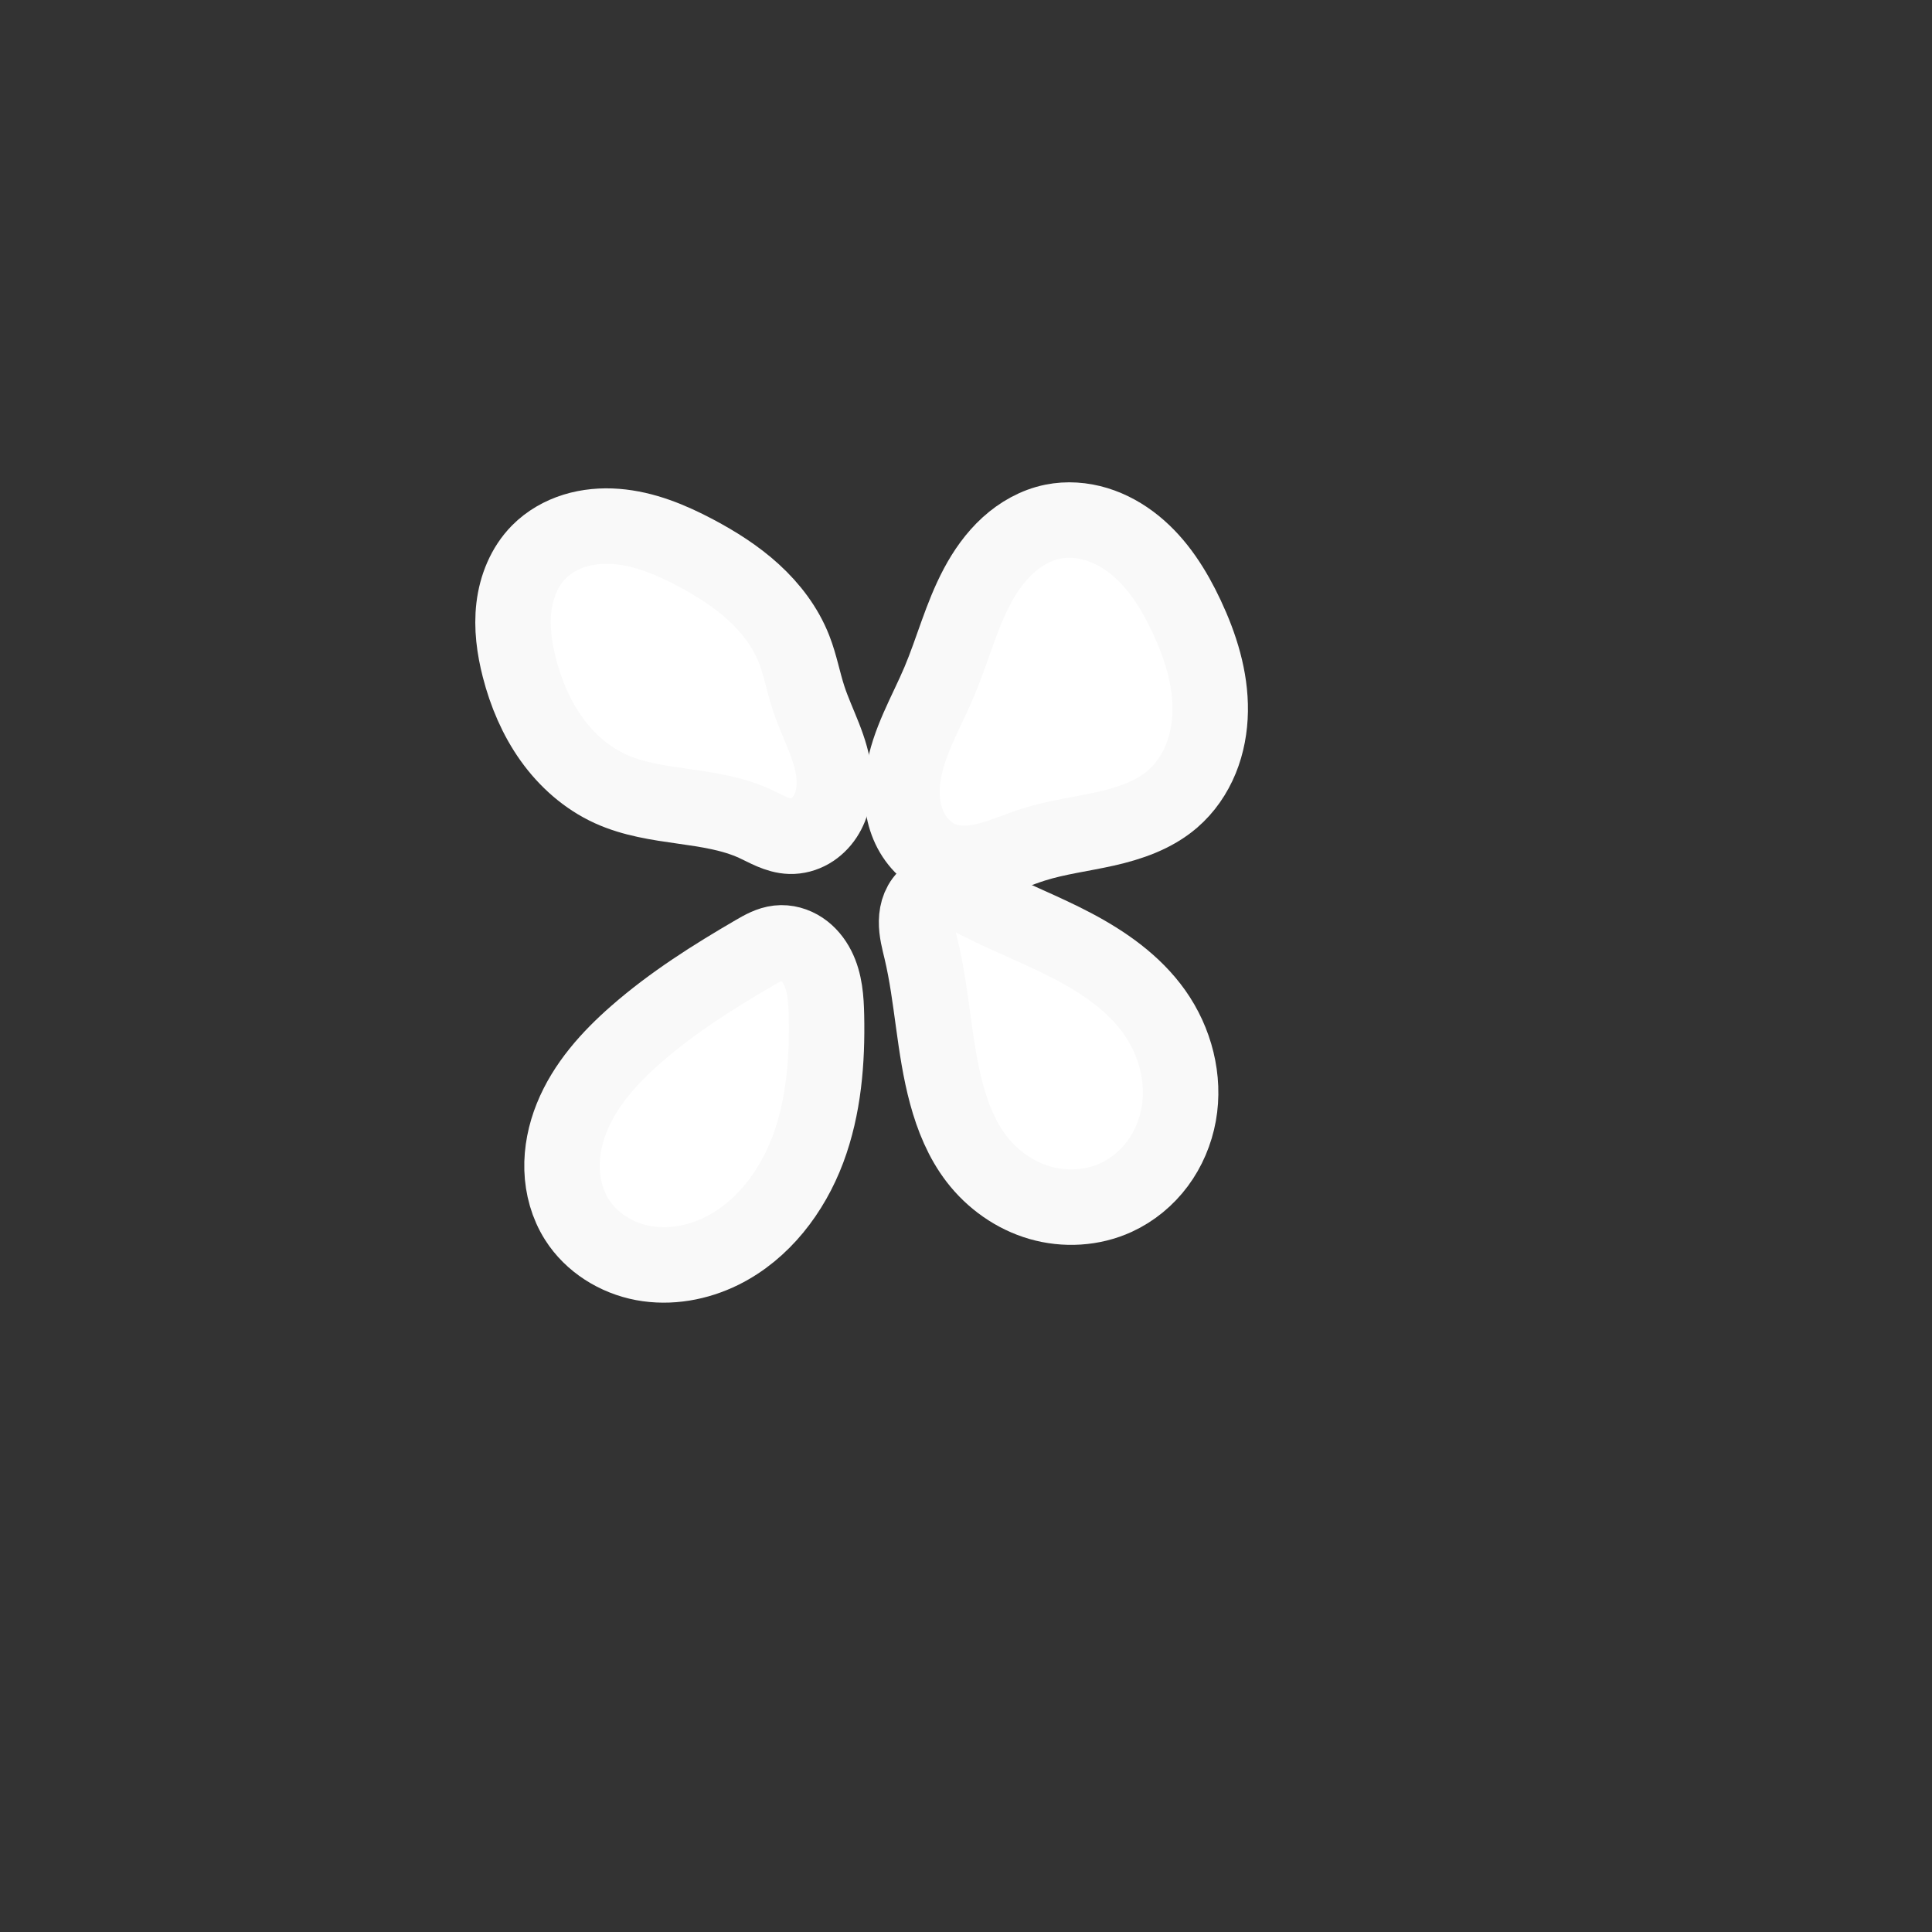 <?xml version="1.0" encoding="UTF-8" standalone="no"?>
<!-- Created with Inkscape (http://www.inkscape.org/) -->

<svg
   xmlns:dc="http://purl.org/dc/elements/1.1/"
   xmlns:cc="http://creativecommons.org/ns#"
   xmlns:rdf="http://www.w3.org/1999/02/22-rdf-syntax-ns#"
   xmlns:svg="http://www.w3.org/2000/svg"
   xmlns="http://www.w3.org/2000/svg"
   xmlns:sodipodi="http://sodipodi.sourceforge.net/DTD/sodipodi-0.dtd"
   xmlns:inkscape="http://www.inkscape.org/namespaces/inkscape"
   width="512"
   height="512"
   id="svg2"
   version="1.1"
   inkscape:version="0.48.5 r10040"
   sodipodi:docname="longest.svg"
   inkscape:export-filename="/Users/darabos/Documents/fragmented-space/images/longest-0.png"
   inkscape:export-xdpi="5.6199999"
   inkscape:export-ydpi="5.6199999">
  <rect width="100%" height="100%" fill="#333333" stroke="none"/>
  <defs
     id="defs4">
    <inkscape:path-effect
       effect="spiro"
       id="path-effect3181"
       is_visible="true" />
    <inkscape:path-effect
       is_visible="true"
       id="path-effect3179"
       effect="spiro" />
    <inkscape:path-effect
       is_visible="true"
       id="path-effect3177"
       effect="spiro" />
    <inkscape:path-effect
       is_visible="true"
       id="path-effect3175"
       effect="spiro" />
    <inkscape:path-effect
       is_visible="true"
       id="path-effect3173"
       effect="spiro" />
    <inkscape:path-effect
       effect="spiro"
       id="path-effect3161"
       is_visible="true" />
    <inkscape:path-effect
       is_visible="true"
       id="path-effect3159"
       effect="spiro" />
    <inkscape:path-effect
       is_visible="true"
       id="path-effect3157"
       effect="spiro" />
    <inkscape:path-effect
       is_visible="true"
       id="path-effect3155"
       effect="spiro" />
    <inkscape:path-effect
       is_visible="true"
       id="path-effect3153"
       effect="spiro" />
    <inkscape:path-effect
       is_visible="true"
       id="path-effect7054"
       effect="spiro" />
    <inkscape:path-effect
       effect="spiro"
       id="path-effect7050"
       is_visible="true" />
    <inkscape:path-effect
       effect="spiro"
       id="path-effect7048"
       is_visible="true" />
    <inkscape:path-effect
       effect="spiro"
       id="path-effect7046"
       is_visible="true" />
    <inkscape:path-effect
       effect="spiro"
       id="path-effect7044"
       is_visible="true" />
    <inkscape:path-effect
       is_visible="true"
       id="path-effect7034"
       effect="spiro" />
    <inkscape:path-effect
       is_visible="true"
       id="path-effect7032"
       effect="spiro" />
    <inkscape:path-effect
       is_visible="true"
       id="path-effect7030"
       effect="spiro" />
    <inkscape:path-effect
       is_visible="true"
       id="path-effect7028"
       effect="spiro" />
    <inkscape:path-effect
       effect="spiro"
       id="path-effect7018"
       is_visible="true" />
    <inkscape:path-effect
       effect="spiro"
       id="path-effect7016"
       is_visible="true" />
    <inkscape:path-effect
       effect="spiro"
       id="path-effect7014"
       is_visible="true" />
    <inkscape:path-effect
       effect="spiro"
       id="path-effect7012"
       is_visible="true" />
    <inkscape:path-effect
       is_visible="true"
       id="path-effect7002"
       effect="spiro" />
    <inkscape:path-effect
       is_visible="true"
       id="path-effect7000"
       effect="spiro" />
    <inkscape:path-effect
       is_visible="true"
       id="path-effect6998"
       effect="spiro" />
    <inkscape:path-effect
       is_visible="true"
       id="path-effect6996"
       effect="spiro" />
    <inkscape:path-effect
       effect="spiro"
       id="path-effect6982"
       is_visible="true" />
    <inkscape:path-effect
       effect="spiro"
       id="path-effect6978"
       is_visible="true" />
    <inkscape:path-effect
       effect="spiro"
       id="path-effect6974"
       is_visible="true" />
    <inkscape:path-effect
       effect="spiro"
       id="path-effect6970"
       is_visible="true" />
    <inkscape:path-effect
       effect="spiro"
       id="path-effect6935"
       is_visible="true" />
    <inkscape:path-effect
       effect="spiro"
       id="path-effect6931"
       is_visible="true" />
    <inkscape:path-effect
       effect="spiro"
       id="path-effect6927"
       is_visible="true" />
    <inkscape:path-effect
       effect="spiro"
       id="path-effect6923"
       is_visible="true" />
    <inkscape:path-effect
       is_visible="true"
       id="path-effect6919"
       effect="spiro" />
    <inkscape:path-effect
       is_visible="true"
       id="path-effect6917"
       effect="spiro" />
    <inkscape:path-effect
       is_visible="true"
       id="path-effect6901"
       effect="spiro" />
    <inkscape:path-effect
       effect="spiro"
       id="path-effect6897"
       is_visible="true" />
    <inkscape:path-effect
       is_visible="true"
       id="path-effect6882"
       effect="spiro" />
    <inkscape:path-effect
       is_visible="true"
       id="path-effect6863"
       effect="spiro" />
    <inkscape:path-effect
       is_visible="true"
       id="path-effect6861"
       effect="spiro" />
    <inkscape:path-effect
       effect="spiro"
       id="path-effect6188"
       is_visible="true" />
    <inkscape:path-effect
       effect="spiro"
       id="path-effect6184"
       is_visible="true" />
    <inkscape:path-effect
       effect="spiro"
       id="path-effect6180"
       is_visible="true" />
    <inkscape:path-effect
       effect="spiro"
       id="path-effect6176"
       is_visible="true" />
    <inkscape:path-effect
       effect="spiro"
       id="path-effect6172"
       is_visible="true" />
    <inkscape:path-effect
       effect="spiro"
       id="path-effect6168"
       is_visible="true" />
    <inkscape:path-effect
       effect="spiro"
       id="path-effect6164"
       is_visible="true" />
    <inkscape:path-effect
       effect="spiro"
       id="path-effect6160"
       is_visible="true" />
    <inkscape:path-effect
       effect="spiro"
       id="path-effect6156"
       is_visible="true" />
    <inkscape:path-effect
       effect="spiro"
       id="path-effect6152"
       is_visible="true" />
    <inkscape:path-effect
       effect="spiro"
       id="path-effect6148"
       is_visible="true" />
    <inkscape:path-effect
       effect="spiro"
       id="path-effect6144"
       is_visible="true" />
    <inkscape:path-effect
       effect="spiro"
       id="path-effect6140"
       is_visible="true" />
    <inkscape:path-effect
       effect="spiro"
       id="path-effect6136"
       is_visible="true" />
    <inkscape:path-effect
       effect="spiro"
       id="path-effect6132"
       is_visible="true" />
    <inkscape:path-effect
       effect="spiro"
       id="path-effect6130"
       is_visible="true" />
    <inkscape:path-effect
       effect="spiro"
       id="path-effect6128"
       is_visible="true" />
    <inkscape:path-effect
       effect="spiro"
       id="path-effect6126"
       is_visible="true" />
    <inkscape:path-effect
       is_visible="true"
       id="path-effect6116"
       effect="spiro" />
    <inkscape:path-effect
       is_visible="true"
       id="path-effect6114"
       effect="spiro" />
    <inkscape:path-effect
       is_visible="true"
       id="path-effect6112"
       effect="spiro" />
    <inkscape:path-effect
       is_visible="true"
       id="path-effect6110"
       effect="spiro" />
    <inkscape:path-effect
       effect="spiro"
       id="path-effect6100"
       is_visible="true" />
    <inkscape:path-effect
       effect="spiro"
       id="path-effect6098"
       is_visible="true" />
    <inkscape:path-effect
       effect="spiro"
       id="path-effect6096"
       is_visible="true" />
    <inkscape:path-effect
       effect="spiro"
       id="path-effect6094"
       is_visible="true" />
    <inkscape:path-effect
       is_visible="true"
       id="path-effect6084"
       effect="spiro" />
    <inkscape:path-effect
       is_visible="true"
       id="path-effect6082"
       effect="spiro" />
    <inkscape:path-effect
       is_visible="true"
       id="path-effect6080"
       effect="spiro" />
    <inkscape:path-effect
       is_visible="true"
       id="path-effect6078"
       effect="spiro" />
    <inkscape:path-effect
       effect="spiro"
       id="path-effect5024"
       is_visible="true" />
    <inkscape:path-effect
       effect="spiro"
       id="path-effect5020"
       is_visible="true" />
    <inkscape:path-effect
       effect="spiro"
       id="path-effect5016"
       is_visible="true" />
    <inkscape:path-effect
       effect="spiro"
       id="path-effect5012"
       is_visible="true" />
    <inkscape:path-effect
       effect="spiro"
       id="path-effect5008"
       is_visible="true" />
    <inkscape:path-effect
       effect="spiro"
       id="path-effect5004"
       is_visible="true" />
    <inkscape:path-effect
       effect="spiro"
       id="path-effect5000"
       is_visible="true" />
    <inkscape:path-effect
       effect="spiro"
       id="path-effect4996"
       is_visible="true" />
    <inkscape:path-effect
       effect="spiro"
       id="path-effect4986"
       is_visible="true" />
    <inkscape:path-effect
       effect="spiro"
       id="path-effect4982"
       is_visible="true" />
    <inkscape:path-effect
       effect="spiro"
       id="path-effect4978"
       is_visible="true" />
    <inkscape:path-effect
       effect="spiro"
       id="path-effect4974"
       is_visible="true" />
    <inkscape:path-effect
       effect="spiro"
       id="path-effect4970"
       is_visible="true" />
    <inkscape:path-effect
       effect="spiro"
       id="path-effect4966"
       is_visible="true" />
    <inkscape:path-effect
       effect="spiro"
       id="path-effect4959"
       is_visible="true" />
    <inkscape:path-effect
       effect="spiro"
       id="path-effect4955"
       is_visible="true" />
    <inkscape:path-effect
       effect="spiro"
       id="path-effect4949"
       is_visible="true" />
    <inkscape:path-effect
       effect="spiro"
       id="path-effect4938"
       is_visible="true" />
    <inkscape:path-effect
       effect="spiro"
       id="path-effect4934"
       is_visible="true" />
    <inkscape:path-effect
       effect="spiro"
       id="path-effect4930"
       is_visible="true" />
    <inkscape:path-effect
       effect="spiro"
       id="path-effect4926"
       is_visible="true" />
    <inkscape:path-effect
       effect="spiro"
       id="path-effect4922"
       is_visible="true" />
    <inkscape:path-effect
       effect="spiro"
       id="path-effect4918"
       is_visible="true" />
    <inkscape:path-effect
       effect="spiro"
       id="path-effect4914"
       is_visible="true" />
    <inkscape:path-effect
       effect="spiro"
       id="path-effect4909"
       is_visible="true" />
    <inkscape:path-effect
       effect="spiro"
       id="path-effect4897"
       is_visible="true" />
    <inkscape:path-effect
       effect="spiro"
       id="path-effect4889"
       is_visible="true" />
    <inkscape:path-effect
       effect="spiro"
       id="path-effect4877"
       is_visible="true" />
    <inkscape:path-effect
       effect="spiro"
       id="path-effect4873"
       is_visible="true" />
    <inkscape:path-effect
       effect="spiro"
       id="path-effect4869"
       is_visible="true" />
    <inkscape:path-effect
       effect="spiro"
       id="path-effect4865"
       is_visible="true" />
    <inkscape:path-effect
       effect="spiro"
       id="path-effect4861"
       is_visible="true" />
    <inkscape:path-effect
       effect="spiro"
       id="path-effect4857"
       is_visible="true" />
    <inkscape:path-effect
       effect="spiro"
       id="path-effect4853"
       is_visible="true" />
    <inkscape:path-effect
       effect="spiro"
       id="path-effect4779"
       is_visible="true" />
    <inkscape:path-effect
       effect="spiro"
       id="path-effect4775"
       is_visible="true" />
    <inkscape:path-effect
       is_visible="true"
       id="path-effect4769"
       effect="spiro" />
    <inkscape:path-effect
       effect="spiro"
       id="path-effect4764"
       is_visible="true" />
    <inkscape:path-effect
       effect="spiro"
       id="path-effect4718"
       is_visible="true" />
    <inkscape:path-effect
       effect="spiro"
       id="path-effect4714"
       is_visible="true" />
    <inkscape:path-effect
       effect="spiro"
       id="path-effect4198"
       is_visible="true" />
    <inkscape:path-effect
       effect="spiro"
       id="path-effect4194"
       is_visible="true" />
    <inkscape:path-effect
       is_visible="true"
       id="path-effect4190"
       effect="spiro" />
    <inkscape:path-effect
       is_visible="true"
       id="path-effect3855"
       effect="spiro" />
    <inkscape:path-effect
       effect="spiro"
       id="path-effect3847"
       is_visible="true" />
    <inkscape:path-effect
       is_visible="true"
       id="path-effect3843"
       effect="spiro" />
    <inkscape:path-effect
       is_visible="true"
       id="path-effect3841"
       effect="spiro" />
    <inkscape:path-effect
       is_visible="true"
       id="path-effect3839"
       effect="spiro" />
    <inkscape:path-effect
       effect="spiro"
       id="path-effect3834"
       is_visible="true" />
    <inkscape:path-effect
       effect="spiro"
       id="path-effect3830"
       is_visible="true" />
    <inkscape:path-effect
       effect="spiro"
       id="path-effect3821"
       is_visible="true" />
    <inkscape:path-effect
       effect="spiro"
       id="path-effect3813"
       is_visible="true" />
    <inkscape:path-effect
       is_visible="true"
       id="path-effect3809"
       effect="spiro" />
    <inkscape:path-effect
       effect="spiro"
       id="path-effect3023"
       is_visible="true" />
    <inkscape:path-effect
       effect="spiro"
       id="path-effect3019"
       is_visible="true" />
    <inkscape:path-effect
       effect="spiro"
       id="path-effect3015"
       is_visible="true" />
    <inkscape:path-effect
       effect="spiro"
       id="path-effect2999"
       is_visible="true" />
    <inkscape:path-effect
       effect="spiro"
       id="path-effect2995"
       is_visible="true" />
    <inkscape:path-effect
       effect="spiro"
       id="path-effect2991"
       is_visible="true" />
    <inkscape:path-effect
       effect="spiro"
       id="path-effect2987"
       is_visible="true" />
  </defs>
  <sodipodi:namedview
     id="base"
     pagecolor="#ffffff"
     bordercolor="#666666"
     borderopacity="1.0"
     inkscape:pageopacity="0.0"
     inkscape:pageshadow="2"
     inkscape:zoom="0.48"
     inkscape:cx="226.31528"
     inkscape:cy="37.545008"
     inkscape:document-units="px"
     inkscape:current-layer="layer1"
     showgrid="false"
     fit-margin-top="0"
     fit-margin-left="0"
     fit-margin-right="0"
     fit-margin-bottom="0"
     inkscape:window-width="1249"
     inkscape:window-height="718"
     inkscape:window-x="77"
     inkscape:window-y="0"
     inkscape:window-maximized="0" />
  <g
     inkscape:label="Layer 1"
     inkscape:groupmode="layer"
     id="layer1"
     transform="translate(-136.609,-227.008)">
    <rect
       y="227.008"
       x="-1399.391"
       height="512"
       width="512"
       id="rect6874"
       style="fill:#f9f9f9;stroke:none" />
    <rect
       style="fill:#f2f2f2;stroke:none"
       id="rect6872"
       width="512"
       height="512"
       x="1160.609"
       y="-284.992" />
    <rect
       style="fill:#f9f9f9;stroke:none"
       id="rect6868"
       width="512"
       height="512"
       x="648.609"
       y="-284.992" />
    <rect
       y="739.008"
       x="648.609"
       height="512"
       width="512"
       id="rect6870"
       style="fill:#f9f9f9;stroke:none" />
    <rect
       style="fill:#f9f9f9;stroke:none"
       id="rect6876"
       width="512"
       height="512"
       x="-375.391"
       y="-284.992" />
    <rect
       y="739.008"
       x="-375.391"
       height="512"
       width="512"
       id="rect6878"
       style="fill:#f9f9f9;stroke:none" />
    <rect
       y="739.008"
       x="1160.609"
       height="512"
       width="512"
       id="rect6941"
       style="fill:#f2f2f2;stroke:none" />
    <rect
       style="fill:#f2f2f2;stroke:none"
       id="rect6943"
       width="512"
       height="512"
       x="-887.391"
       y="739.008" />
    <rect
       y="-284.992"
       x="-887.391"
       height="512"
       width="512"
       id="rect6945"
       style="fill:#f2f2f2;stroke:none" />
    <rect
       style="fill:#f9f9f9;stroke:none"
       id="rect6947"
       width="512"
       height="512"
       x="1672.609"
       y="227.008" />
    <path
       style="fill:#ffffff;stroke:#f9f9f9;stroke-width:20;stroke-linecap:butt;stroke-linejoin:miter;stroke-opacity:1;stroke-miterlimit:4;stroke-dasharray:none"
       inkscape:path-effect="#path-effect6970"
       inkscape:original-d="m 336.60863,445.25786 c -12.55631,-3.74235 -27.26119,-2.00627 -38.21619,-9.19335 -11.17572,-7.33188 -20.95014,-19.04431 -24.12735,-32.02731 -2.46974,-10.09207 -2.80667,-24.04852 5.13891,-30.74309 10.58379,-8.9174 28.71482,-5.05189 41.51853,0.20184 11.26201,4.62112 19.83616,15.09781 26.11866,25.52459 2.31963,3.84979 3.47501,8.44887 3.82552,12.9298 0.96152,12.29211 5.67282,30.24587 -4.85135,36.66945 -2.84222,1.73479 -6.21563,-2.41084 -9.40673,-3.36193 z"
       id="path6968"
       d="m 336.609,445.258 c -5.985,-2.723 -12.598,-3.675 -19.108,-4.597 -6.51,-0.923 -13.123,-1.874 -19.108,-4.596 -6.291,-2.861 -11.638,-7.607 -15.656,-13.231 -4.018,-5.624 -6.745,-12.104 -8.471,-18.796 -1.358,-5.265 -2.114,-10.752 -1.466,-16.151 0.648,-5.399 2.785,-10.722 6.605,-14.592 2.61,-2.644 5.936,-4.541 9.485,-5.64 3.55,-1.099 7.319,-1.415 11.024,-1.13 7.41,0.571 14.443,3.491 21.009,6.972 5.495,2.912 10.797,6.265 15.387,10.461 4.59,4.196 8.46,9.274 10.732,15.063 1.643,4.186 2.426,8.657 3.826,12.93 2.293,7.001 6.267,13.588 6.81,20.935 0.271,3.673 -0.392,7.504 -2.423,10.577 -1.016,1.536 -2.364,2.862 -3.959,3.783 -1.595,0.921 -3.438,1.428 -5.279,1.375 -1.677,-0.048 -3.312,-0.552 -4.858,-1.207 -1.545,-0.654 -3.022,-1.46 -4.549,-2.155"
       inkscape:connector-curvature="0"
       sodipodi:nodetypes="aaaaaaaaa" />
    <path
       style="fill:#ffffff;stroke:#f9f9f9;stroke-width:20;stroke-linecap:butt;stroke-linejoin:miter;stroke-opacity:1;stroke-miterlimit:4;stroke-dasharray:none"
       inkscape:path-effect="#path-effect6974"
       inkscape:original-d="m 386.44196,454.84119 c -12.09604,-10.03952 -5.56149,-32.12538 -0.93742,-47.1495 5.10148,-16.57528 13.01019,-39.50744 30.10409,-42.43383 14.24324,-2.43837 29.25901,11.92717 35.41667,25 6.91057,14.67128 6.32646,35.75113 -3.68089,48.51262 -7.95933,10.14984 -24.24773,8.9652 -36.7736,12.04299 -7.91869,1.94574 -17.85427,9.23552 -24.12885,4.02772 z"
       id="path6972"
       d="m 386.442,454.841 c -4.17,-1.549 -7.428,-5.101 -9.14,-9.206 -1.713,-4.105 -1.978,-8.714 -1.326,-13.114 1.306,-8.8 6.06,-16.637 9.528,-24.829 3.541,-8.365 5.799,-17.282 10.067,-25.3 2.134,-4.009 4.782,-7.784 8.136,-10.846 3.355,-3.061 7.449,-5.389 11.9,-6.289 3.824,-0.773 7.833,-0.475 11.565,0.662 3.732,1.137 7.19,3.096 10.218,5.556 6.055,4.921 10.311,11.722 13.634,18.782 3.714,7.892 6.427,16.442 6.3,25.163 -0.063,4.361 -0.846,8.729 -2.497,12.766 -1.65,4.037 -4.181,7.736 -7.484,10.584 -4.936,4.256 -11.325,6.433 -17.683,7.864 -6.358,1.431 -12.874,2.22 -19.09,4.179 -3.974,1.252 -7.798,2.974 -11.826,4.04 -4.029,1.065 -8.397,1.439 -12.303,-0.012"
       inkscape:connector-curvature="0"
       sodipodi:nodetypes="aaaaaaa" />
    <path
       style="fill:#ffffff;stroke:#f9f9f9;stroke-width:20;stroke-linecap:butt;stroke-linejoin:miter;stroke-opacity:1;stroke-miterlimit:4;stroke-dasharray:none"
       inkscape:path-effect="#path-effect6978"
       inkscape:original-d="m 382.59134,464.32836 c 3.57249,-2.77543 9.2063,0.1726 13.46733,1.69347 17.22646,6.14856 39.29124,12.35561 46.47115,29.17337 6.5708,15.39107 4.14268,40.43975 -10.13945,49.16849 -10.91324,6.66979 -27.22697,-1.96309 -36.98328,-10.23251 -4.79682,-4.06578 -6.05635,-11.11104 -7.93839,-17.10976 -3.8667,-12.3246 -6.37587,-25.25486 -6.69368,-38.16749 -0.12006,-4.87806 -2.03784,-11.53132 1.81632,-14.52557 z"
       id="path6976"
       d="m 382.591,464.328 c 0.964,-0.706 2.125,-1.122 3.31,-1.276 1.185,-0.154 2.395,-0.053 3.561,0.209 2.332,0.525 4.465,1.677 6.596,2.76 8.252,4.192 16.929,7.512 25.112,11.835 8.183,4.323 15.999,9.793 21.359,17.338 5.532,7.787 8.147,17.75 6.445,27.149 -0.851,4.7 -2.755,9.216 -5.603,13.05 -2.848,3.834 -6.642,6.974 -10.981,8.97 -6.274,2.886 -13.603,3.294 -20.235,1.369 -6.632,-1.925 -12.541,-6.125 -16.748,-11.602 -3.855,-5.018 -6.281,-11.003 -7.938,-17.11 -3.385,-12.473 -3.713,-25.591 -6.694,-38.167 -0.599,-2.528 -1.31,-5.07 -1.263,-7.667 0.024,-1.299 0.241,-2.603 0.741,-3.802 0.5,-1.199 1.29,-2.29 2.338,-3.057"
       inkscape:connector-curvature="0"
       sodipodi:nodetypes="aaaaaaaa" />
    <path
       style="fill:#ffffff;stroke:#f9f9f9;stroke-width:20;stroke-linecap:butt;stroke-linejoin:miter;stroke-miterlimit:4;stroke-opacity:1;stroke-dasharray:none"
       inkscape:path-effect="#path-effect6982"
       inkscape:original-d="m 342.85863,476.92453 c 7.35583,2.26862 12.12555,11.57024 12.77034,19.2409 1.90489,22.66153 -7.43501,52.04136 -27.70882,62.34408 -11.6776,5.93431 -31.85382,3.0597 -38.41516,-8.27746 -8.61442,-14.88461 5.45033,-35.33804 15.70333,-49.14513 7.58867,-10.2192 20.25689,-15.60142 31.4604,-21.64305 1.96073,-1.05734 4.06119,-3.17586 6.18991,-2.51934 z"
       id="path6980"
       d="m 342.859,476.925 c 2.164,-0.242 4.382,0.404 6.193,1.613 1.811,1.209 3.228,2.956 4.218,4.895 1.98,3.879 2.266,8.379 2.359,12.733 0.257,12.015 -0.705,24.242 -4.931,35.493 -4.226,11.251 -12.013,21.506 -22.778,26.851 -6.429,3.192 -13.861,4.536 -20.916,3.213 -7.055,-1.323 -13.658,-5.427 -17.499,-11.491 -2.511,-3.964 -3.802,-8.649 -3.946,-13.34 -0.144,-4.69 0.835,-9.384 2.59,-13.735 3.511,-8.704 9.993,-15.893 17.059,-22.07 9.599,-8.39 20.442,-15.231 31.46,-21.643 1.94,-1.129 3.959,-2.27 6.19,-2.519"
       inkscape:connector-curvature="0"
       sodipodi:nodetypes="aaaaaaa" />
    <path
       sodipodi:nodetypes="aaaaaaaaa"
       inkscape:connector-curvature="0"
       d="m -159.619,490.593 c -6.487,-1.071 -13.12,-0.268 -19.646,0.536 -6.526,0.804 -13.159,1.607 -19.646,0.537 -6.819,-1.125 -13.217,-4.315 -18.561,-8.699 -5.343,-4.384 -9.664,-9.931 -13.073,-15.943 -2.682,-4.73 -4.841,-9.831 -5.62,-15.212 -0.78,-5.381 -0.102,-11.078 2.578,-15.808 1.832,-3.233 4.549,-5.93 7.69,-7.915 3.141,-1.985 6.698,-3.272 10.35,-3.961 7.303,-1.378 14.854,-0.389 22.1,1.262 6.064,1.382 12.056,3.238 17.58,6.095 5.524,2.857 10.582,6.752 14.283,11.75 2.676,3.614 4.596,7.727 7.06,11.488 4.037,6.162 9.589,11.488 12.025,18.44 1.218,3.476 1.575,7.348 0.414,10.843 -0.581,1.748 -1.538,3.379 -2.838,4.683 -1.3,1.304 -2.947,2.274 -4.739,2.702 -1.632,0.39 -3.342,0.329 -5.004,0.1 -1.662,-0.229 -3.298,-0.623 -4.953,-0.897"
       id="path6988"
       inkscape:original-d="m -159.61897,490.59305 c -13.09761,-0.34437 -26.84344,5.16014 -39.29177,1.07294 -12.69914,-4.16954 -25.18574,-12.93339 -31.6334,-24.64153 -5.01197,-9.10109 -8.97073,-22.48855 -3.04202,-31.02084 7.89726,-11.3653 26.40942,-12.35335 40.13938,-10.61413 12.07673,1.52979 23.08273,9.413 31.86311,17.84463 3.24191,3.11314 5.55478,7.25284 7.05977,11.48799 4.12852,11.61792 13.35147,27.72602 4.86254,36.66797 -2.29257,2.41492 -6.62894,-0.70951 -9.95761,-0.79703 z"
       inkscape:path-effect="#path-effect6996"
       style="fill:#ffffff;stroke:#f9f9f9;stroke-width:20;stroke-linecap:butt;stroke-linejoin:miter;stroke-miterlimit:4;stroke-opacity:1;stroke-dasharray:none" />
    <path
       sodipodi:nodetypes="aaaaaaa"
       inkscape:connector-curvature="0"
       d="m -109.009,486.872 c -4.429,-0.41 -8.5,-2.991 -11.222,-6.509 -2.722,-3.518 -4.179,-7.898 -4.694,-12.317 -1.03,-8.836 1.52,-17.641 2.736,-26.454 1.241,-8.998 1.099,-18.196 3.134,-27.048 1.017,-4.426 2.59,-8.761 5.032,-12.59 2.442,-3.829 5.789,-7.142 9.853,-9.17 3.491,-1.742 7.44,-2.498 11.339,-2.372 3.899,0.126 7.748,1.117 11.312,2.705 7.127,3.175 13.007,8.633 18.053,14.584 5.641,6.653 10.486,14.202 12.634,22.655 1.074,4.227 1.455,8.648 0.913,12.975 -0.542,4.327 -2.023,8.558 -4.471,12.167 -3.658,5.394 -9.26,9.159 -15.026,12.197 -5.766,3.037 -11.852,5.495 -17.344,9.005 -3.511,2.244 -6.754,4.902 -10.367,6.979 -3.612,2.077 -7.732,3.575 -11.882,3.191"
       id="path6990"
       inkscape:original-d="m -109.00912,486.87221 c -14.29263,-6.54422 -13.73329,-29.56969 -13.18008,-45.27957 0.61032,-17.33183 2.27611,-41.53218 18.01869,-48.80792 13.117274,-6.06239 31.355199,3.89854 40.703926,14.91747 10.491818,12.36626 15.415817,32.87127 9.075905,47.79803 -5.042436,11.87198 -21.077566,14.96875 -32.370223,21.20141 -7.139068,3.94021 -14.834198,13.56526 -22.248218,10.17058 z"
       inkscape:path-effect="#path-effect6998"
       style="fill:#ffffff;stroke:#f9f9f9;stroke-width:20;stroke-linecap:butt;stroke-linejoin:miter;stroke-miterlimit:4;stroke-opacity:1;stroke-dasharray:none" />
    <path
       sodipodi:nodetypes="aaaaaaaa"
       inkscape:connector-curvature="0"
       d="m -110.257,497.035 c 0.748,-0.932 1.76,-1.636 2.864,-2.094 1.104,-0.457 2.298,-0.675 3.492,-0.725 2.388,-0.1 4.748,0.457 7.087,0.948 9.058,1.899 18.301,2.846 27.328,4.89 9.027,2.044 17.997,5.29 25.136,11.179 7.368,6.078 12.487,15.017 13.291,24.535 0.402,4.759 -0.261,9.616 -2.013,14.059 -1.752,4.443 -4.597,8.463 -8.267,11.519 -5.307,4.42 -12.276,6.722 -19.181,6.59 -6.905,-0.132 -13.703,-2.649 -19.191,-6.842 -5.028,-3.841 -8.929,-8.988 -12.119,-14.453 -6.515,-11.162 -10.247,-23.742 -16.399,-35.109 -1.237,-2.284 -2.584,-4.554 -3.215,-7.074 -0.315,-1.26 -0.445,-2.576 -0.274,-3.864 0.17,-1.288 0.649,-2.547 1.462,-3.56"
       id="path6992"
       inkscape:original-d="m -110.25705,497.03471 c 2.72674,-3.60979 8.93377,-2.23014 13.44381,-1.87104 18.233159,1.45177 41.153023,1.70039 52.463712,16.06899 10.351155,13.14967 14.527985,37.96673 3.010809,50.11271 -8.800488,9.28096 -26.799163,5.19292 -38.371918,-0.25136 -5.689901,-2.67677 -8.740174,-9.15117 -12.119033,-14.45306 -6.941972,-10.89294 -12.7309,-22.72408 -16.39945,-35.1087 -1.38589,-4.67859 -4.96966,-10.60314 -2.02793,-14.49754 z"
       inkscape:path-effect="#path-effect7000"
       style="fill:#ffffff;stroke:#f9f9f9;stroke-width:20;stroke-linecap:butt;stroke-linejoin:miter;stroke-miterlimit:4;stroke-opacity:1;stroke-dasharray:none" />
    <path
       sodipodi:nodetypes="aaaaaaa"
       inkscape:connector-curvature="0"
       d="m -138.289,507.282 c 2.013,-0.854 4.341,-0.842 6.417,-0.155 2.076,0.687 3.906,2.017 5.364,3.646 2.916,3.259 4.321,7.566 5.557,11.761 3.429,11.637 6.168,23.715 5.222,35.81 -0.473,6.047 -1.882,12.052 -4.48,17.534 -2.598,5.482 -6.408,10.43 -11.264,14.064 -5.544,4.148 -12.383,6.499 -19.301,6.799 -6.918,0.299 -13.889,-1.432 -19.945,-4.79 -10.292,-5.707 -17.805,-16.303 -19.475,-27.953 -0.835,-5.825 -0.255,-11.852 1.714,-17.397 1.97,-5.545 5.329,-10.595 9.711,-14.523 5.086,-4.559 11.374,-7.514 17.566,-10.397 6.192,-2.883 12.484,-5.822 17.592,-10.357 1.674,-1.487 3.259,-3.169 5.321,-4.044"
       id="path6994"
       inkscape:original-d="m -138.28858,507.28202 c 7.69279,0.27536 14.71964,8.01447 17.33918,15.25275 7.73895,21.38416 6.36992,52.18244 -10.52255,67.40801 -9.72996,8.76984 -29.16802,10.37732 -39.24544,2.00905 -15.49193,-12.86447 -16.84349,-41.75688 -8.04938,-59.872 5.94317,-12.24241 23.86159,-13.16455 35.15762,-20.75385 1.84908,-1.24232 3.09434,-4.12364 5.32057,-4.04396 z"
       inkscape:path-effect="#path-effect7002"
       style="fill:#ffffff;stroke:#f9f9f9;stroke-width:20;stroke-linecap:butt;stroke-linejoin:miter;stroke-miterlimit:4;stroke-opacity:1;stroke-dasharray:none" />
    <path
       style="fill:#ffffff;stroke:#f9f9f9;stroke-width:20;stroke-linecap:butt;stroke-linejoin:miter;stroke-miterlimit:4;stroke-opacity:1;stroke-dasharray:none"
       inkscape:path-effect="#path-effect7012"
       inkscape:original-d="m 965.5333,498.99683 c 10.6379,-7.64851 18.2541,-20.34661 30.639,-24.62195 12.6346,-4.3615 27.8789,-4.93596 40.0954,0.48706 9.4963,4.21548 20.7467,12.48129 21.1869,22.86184 0.5862,13.82726 -13.5573,25.81204 -25.5426,32.73234 -10.5421,6.08703 -24.0747,6.46714 -36.1669,5.06427 -4.4646,-0.51797 -8.8105,-2.41537 -12.5708,-4.87746 -10.3152,-6.75403 -27.4032,-14.00198 -26.0524,-26.25742 0.3648,-3.30978 5.7078,-3.44486 8.4114,-5.38868 z"
       id="path7004"
       d="m 965.533,498.997 c 5.813,-3.072 10.61,-7.723 15.32,-12.311 4.71,-4.588 9.506,-9.239 15.319,-12.311 6.111,-3.229 13.135,-4.559 20.042,-4.3 6.907,0.258 13.702,2.062 20.054,4.787 4.997,2.144 9.801,4.901 13.678,8.714 3.876,3.813 6.782,8.759 7.509,14.148 0.497,3.683 -0.035,7.474 -1.335,10.955 -1.3,3.481 -3.355,6.657 -5.846,9.414 -4.982,5.515 -11.593,9.295 -18.362,12.363 -5.664,2.568 -11.559,4.714 -17.686,5.781 -6.127,1.067 -12.511,1.025 -18.481,-0.716 -4.317,-1.259 -8.333,-3.373 -12.571,-4.877 -6.942,-2.465 -14.584,-3.348 -20.73,-7.41 -3.073,-2.031 -5.699,-4.898 -6.889,-8.384 -0.595,-1.743 -0.819,-3.621 -0.573,-5.446 0.246,-1.825 0.971,-3.594 2.139,-5.018 1.064,-1.298 2.462,-2.283 3.925,-3.106 1.462,-0.823 3.003,-1.498 4.487,-2.282"
       inkscape:connector-curvature="0"
       sodipodi:nodetypes="aaaaaaaaa" />
    <path
       style="fill:#ffffff;stroke:#f9f9f9;stroke-width:20;stroke-linecap:butt;stroke-linejoin:miter;stroke-miterlimit:4;stroke-opacity:1;stroke-dasharray:none"
       inkscape:path-effect="#path-effect7014"
       inkscape:original-d="m 927.48327,532.57361 c 15.33983,-3.43443 28.82253,15.23914 37.88493,28.08358 9.998,14.17056 23.3103,34.44897 15.1755,49.76534 -6.7781,12.76212 -27.3264,15.86233 -41.43613,12.74297 -15.835,-3.50078 -32.15946,-16.85043 -36.14016,-32.57165 -3.16605,-12.50385 7.72952,-24.66945 12.95174,-36.46345 3.30143,-7.45602 3.60688,-19.77524 11.56412,-21.55679 z"
       id="path7006"
       d="m 927.483,532.574 c 3.775,-2.353 8.578,-2.759 12.873,-1.605 4.296,1.154 8.105,3.762 11.188,6.968 6.166,6.413 9.461,14.967 13.823,22.72 4.455,7.916 10.131,15.154 13.866,23.434 1.868,4.14 3.237,8.543 3.608,13.069 0.371,4.526 -0.289,9.189 -2.299,13.262 -1.726,3.498 -4.413,6.489 -7.595,8.747 -3.181,2.258 -6.846,3.797 -10.644,4.689 -7.596,1.783 -15.58,0.994 -23.198,-0.693 -8.516,-1.886 -16.94,-4.966 -23.765,-10.398 -3.412,-2.716 -6.39,-6.006 -8.576,-9.78 -2.186,-3.774 -3.566,-8.038 -3.8,-12.393 -0.35,-6.508 1.833,-12.895 4.587,-18.802 2.755,-5.907 6.114,-11.545 8.364,-17.662 1.439,-3.911 2.413,-7.989 4.033,-11.828 1.62,-3.839 3.995,-7.524 7.531,-9.728"
       inkscape:connector-curvature="0"
       sodipodi:nodetypes="aaaaaaa" />
    <path
       style="fill:#ffffff;stroke:#f9f9f9;stroke-width:20;stroke-linecap:butt;stroke-linejoin:miter;stroke-miterlimit:4;stroke-opacity:1;stroke-dasharray:none"
       inkscape:path-effect="#path-effect7016"
       inkscape:original-d="m 922.32971,523.72632 c 0.0122,4.52389 -5.76497,7.1799 -9.57354,9.62207 -15.39727,9.87318 -33.79879,23.53941 -51.49707,18.9395 -16.19688,-4.20969 -34.53472,-21.445 -32.71067,-38.0836 1.3938,-12.71386 18.19903,-20.34593 30.70768,-23.011 6.15006,-1.3103 12.49535,2.00017 18.39306,4.1782 12.11703,4.47488 23.88342,10.39432 34.29614,18.03711 3.93367,2.88724 10.37119,5.43715 10.3844,10.31772 z"
       id="path7008"
       d="m 922.33,523.726 c -0.031,1.195 -0.412,2.368 -1.014,3.4 -0.602,1.032 -1.422,1.928 -2.343,2.69 -1.841,1.524 -4.057,2.508 -6.217,3.533 -8.362,3.967 -16.294,8.804 -24.719,12.637 -8.424,3.833 -17.531,6.674 -26.778,6.303 -9.544,-0.383 -19.027,-4.405 -25.425,-11.498 -3.199,-3.546 -5.609,-7.815 -6.901,-12.413 -1.293,-4.598 -1.458,-9.52 -0.385,-14.174 1.552,-6.729 5.709,-12.779 11.287,-16.85 5.578,-4.072 12.514,-6.179 19.42,-6.161 6.328,0.017 12.547,1.756 18.393,4.178 11.94,4.947 22.522,12.708 34.296,18.037 2.367,1.071 4.813,2.063 6.839,3.688 1.013,0.813 1.912,1.782 2.556,2.911 0.643,1.128 1.024,2.421 0.99,3.719"
       inkscape:connector-curvature="0"
       sodipodi:nodetypes="aaaaaaaa" />
    <path
       style="fill:#ffffff;stroke:#f9f9f9;stroke-width:20;stroke-linecap:butt;stroke-linejoin:miter;stroke-miterlimit:4;stroke-opacity:1;stroke-dasharray:none"
       inkscape:path-effect="#path-effect7018"
       inkscape:original-d="m 818.45268,458.61011 c -6.29235,4.4341 -16.56923,2.52197 -23.0336,-1.65733 -19.09781,-12.34696 -36.63751,-37.69981 -32.39595,-60.04221 2.44312,-12.86908 17.18211,-27.86146 30.03595,-25.33935 11.83659,2.32251 12.69179,20.71111 16.79063,32.05564 5.62321,15.56358 10.89265,32.00389 10.39356,48.54463 -0.0672,2.22664 0.0304,5.15543 -1.79059,6.43862 z"
       id="path7010"
       d="m 818.453,458.61 c -1.163,1.836 -3.031,3.176 -5.092,3.864 -2.061,0.688 -4.303,0.749 -6.44,0.359 -4.275,-0.781 -8.024,-3.273 -11.501,-5.88 -9.515,-7.135 -18.12,-15.692 -24.163,-25.935 -6.043,-10.243 -9.411,-22.273 -8.233,-34.107 0.754,-7.576 3.515,-15.196 9.001,-20.476 2.743,-2.64 6.134,-4.638 9.827,-5.562 3.693,-0.924 7.685,-0.743 11.208,0.698 2.913,1.191 5.449,3.209 7.466,5.625 2.017,2.416 3.53,5.223 4.683,8.151 2.306,5.856 3.187,12.156 4.641,18.28 1.923,8.1 4.857,15.921 7.153,23.924 2.295,8.002 3.959,16.327 3.241,24.621 -0.194,2.241 -0.587,4.538 -1.791,6.439"
       inkscape:connector-curvature="0"
       sodipodi:nodetypes="aaaaaaa"
       transform="translate(112.5,43.75)" />
    <path
       sodipodi:nodetypes="aaaaaaaaa"
       inkscape:connector-curvature="0"
       d="m 1376.689,498.381 c -13.087,-2.663 -27.063,-0.73 -38.936,5.384 -12.134,6.249 -22.001,16.861 -27.165,29.495 -2.066,5.054 -3.402,10.475 -3.255,15.934 0.147,5.458 1.855,10.964 5.341,15.166 2.369,2.856 5.497,5.044 8.92,6.476 3.423,1.431 7.134,2.119 10.843,2.209 7.418,0.18 14.705,-1.989 21.573,-4.796 5.754,-2.352 11.35,-5.184 16.321,-8.916 4.971,-3.732 9.316,-8.397 12.184,-13.912 2.075,-3.99 3.346,-8.341 5.08,-12.49 2.732,-6.537 6.663,-12.721 7.699,-19.73 0.518,-3.505 0.259,-7.19 -1.22,-10.409 -0.74,-1.61 -1.78,-3.087 -3.09,-4.279 -1.31,-1.192 -2.893,-2.094 -4.604,-2.55 -1.679,-0.448 -3.472,-0.463 -5.158,-0.042 -1.686,0.421 -3.262,1.276 -4.534,2.461 l 0,-1e-5"
       id="path7020"
       inkscape:original-d="m 1376.6893,498.38142 c -12.8638,2.48737 -27.3262,-0.68861 -38.9358,5.38447 -11.8436,6.19552 -22.7241,16.88824 -27.1645,29.49513 -3.4519,9.79978 -5.1618,23.65519 2.0857,31.09981 9.6541,9.91644 28.0776,7.85563 41.3366,3.88851 11.6624,-3.4894 21.2267,-13.07059 28.5057,-22.82793 2.6875,-3.60254 4.2903,-8.06551 5.0804,-12.49007 2.1676,-12.13769 8.6244,-29.54009 -1.2159,-36.969 -2.6576,-2.00628 -6.4228,1.78688 -9.6922,2.41909 z"
       inkscape:path-effect="#path-effect7028"
       style="fill:#ffffff;stroke:#f9f9f9;stroke-width:20;stroke-linecap:butt;stroke-linejoin:miter;stroke-miterlimit:4;stroke-opacity:1;stroke-dasharray:none" />
    <path
       sodipodi:nodetypes="aaaaaaa"
       inkscape:connector-curvature="0"
       d="m 1430.863,498.695 c -4.448,0.064 -8.707,2.321 -11.694,5.616 -2.988,3.295 -4.781,7.549 -5.638,11.914 -1.715,8.729 0.143,17.706 0.668,26.586 0.537,9.067 -0.32,18.226 1.019,27.21 0.669,4.492 1.9,8.936 4.037,12.943 2.137,4.008 5.215,7.571 9.109,9.909 3.345,2.008 7.223,3.069 11.12,3.247 3.897,0.178 7.811,-0.511 11.488,-1.816 7.353,-2.61 13.64,-7.595 19.134,-13.135 6.141,-6.194 11.559,-13.342 14.359,-21.603 1.4,-4.13 2.124,-8.509 1.92,-12.865 -0.204,-4.356 -1.351,-8.689 -3.51,-12.478 -3.227,-5.663 -8.518,-9.852 -14.031,-13.329 -5.513,-3.477 -11.389,-6.401 -16.591,-10.327 -3.326,-2.51 -6.352,-5.413 -9.792,-7.765 -3.44,-2.352 -7.431,-4.166 -11.597,-4.106"
       id="path7022"
       inkscape:original-d="m 1430.8634,498.6946 c -14.7586,5.41192 -15.9931,28.41108 -16.6643,44.11637 -0.7405,17.32676 -0.9634,41.58333 14.1652,50.06227 12.6056,7.06498 31.5635,-1.44625 41.7415,-11.70409 11.4224,-11.51215 17.9275,-31.57173 12.7686,-46.94666 -4.1032,-12.2284 -19.8486,-16.56386 -30.6218,-23.65657 -6.8108,-4.48387 -13.7334,-14.67868 -21.3892,-11.87132 z"
       inkscape:path-effect="#path-effect7030"
       style="fill:#ffffff;stroke:#f9f9f9;stroke-width:20;stroke-linecap:butt;stroke-linejoin:miter;stroke-miterlimit:4;stroke-opacity:1;stroke-dasharray:none" />
    <path
       sodipodi:nodetypes="aaaaaaaa"
       inkscape:connector-curvature="0"
       d="m 1430.41,488.466 c 0.673,0.988 1.627,1.768 2.692,2.31 1.065,0.542 2.239,0.852 3.425,0.994 2.373,0.285 4.769,-0.086 7.14,-0.393 9.179,-1.188 18.467,-1.413 27.625,-2.748 9.159,-1.335 18.354,-3.873 25.93,-9.189 7.819,-5.486 13.618,-13.999 15.16,-23.426 0.771,-4.713 0.488,-9.607 -0.912,-14.173 -1.401,-4.566 -3.925,-8.795 -7.346,-12.128 -4.947,-4.819 -11.716,-7.657 -18.61,-8.063 -6.894,-0.406 -13.867,1.575 -19.665,5.327 -5.312,3.438 -9.602,8.266 -13.207,13.466 -7.364,10.621 -12.064,22.873 -19.082,33.726 -1.411,2.181 -2.931,4.339 -3.756,6.802 -0.412,1.232 -0.644,2.534 -0.574,3.831 0.07,1.297 0.449,2.59 1.18,3.663"
       id="path7024"
       inkscape:original-d="m 1430.4102,488.46578 c 2.4378,3.81094 8.7332,2.9187 13.2574,2.91175 18.2909,-0.0282 41.1605,1.5078 53.5553,-11.93688 11.3432,-12.30413 17.4389,-36.72079 6.9021,-49.72636 -8.0515,-9.93778 -26.3138,-7.26298 -38.2751,-2.73598 -5.881,2.22582 -9.426,8.44317 -13.2073,13.46599 -7.7687,10.31957 -14.4609,21.66426 -19.0822,33.72576 -1.7459,4.55655 -5.7799,10.18418 -3.1502,14.29572 z"
       inkscape:path-effect="#path-effect7032"
       style="fill:#ffffff;stroke:#f9f9f9;stroke-width:20;stroke-linecap:butt;stroke-linejoin:miter;stroke-miterlimit:4;stroke-opacity:1;stroke-dasharray:none" />
    <path
       sodipodi:nodetypes="aaaaaaa"
       inkscape:connector-curvature="0"
       d="m 1403.261,476.068 c 1.958,0.952 4.265,1.086 6.376,0.553 2.111,-0.533 4.031,-1.705 5.613,-3.201 3.164,-2.992 4.94,-7.137 6.485,-11.209 4.264,-11.236 7.45,-23.08 7.233,-35.096 -0.217,-12.016 -4.122,-24.287 -12.477,-32.926 -4.99,-5.16 -11.543,-8.914 -18.634,-10.029 -7.091,-1.115 -14.687,0.542 -20.336,4.971 -3.693,2.895 -6.478,6.878 -8.183,11.25 -1.706,4.372 -2.354,9.122 -2.156,13.81 0.396,9.377 4.097,18.321 8.688,26.507 6.237,11.119 14.165,21.194 22.402,30.925 1.45,1.713 2.971,3.464 4.99,4.446"
       id="path7026"
       inkscape:original-d="m 1403.2613,476.06781 c 7.6909,0.3242 15.2987,-6.84447 18.4737,-13.85692 9.3799,-20.71695 10.4121,-51.52835 -5.244,-68.02256 -9.018,-9.50049 -28.9926,-13.54467 -38.9701,-5.05748 -13.0995,11.14288 -6.6916,35.12409 -1.6512,51.56655 3.7305,12.16976 13.8666,21.48164 22.4019,30.92461 1.4938,1.65262 2.7643,4.35178 4.9897,4.4458 z"
       inkscape:path-effect="#path-effect7034"
       style="fill:#ffffff;stroke:#f9f9f9;stroke-width:20;stroke-linecap:butt;stroke-linejoin:miter;stroke-miterlimit:4;stroke-opacity:1;stroke-dasharray:none" />
    <path
       style="fill:#ffffff;stroke:#f9f9f9;stroke-width:20;stroke-linecap:butt;stroke-linejoin:miter;stroke-miterlimit:4;stroke-opacity:1;stroke-dasharray:none"
       inkscape:path-effect="#path-effect7044"
       inkscape:original-d="m -669.99754,473.62681 c -13.09376,0.46857 -26.89117,-4.90532 -39.30018,-0.70024 -12.65902,4.28979 -25.06194,13.17168 -31.39827,24.94044 -4.92543,9.14822 -8.75704,22.57262 -2.74767,31.0483 8.00469,11.28989 26.52539,12.10232 40.23824,10.23296 12.06168,-1.64426 22.99242,-9.6315 31.69243,-18.14603 3.21224,-3.14375 5.48574,-7.3052 6.9505,-11.55443 4.01815,-11.65655 13.08791,-27.8514 4.51455,-36.71244 -2.31537,-2.39307 -6.62191,0.77235 -9.9496,0.89144 z"
       id="path7036"
       d="m -669.998,473.627 c -6.477,1.132 -13.117,0.393 -19.65,-0.35 -6.533,-0.742 -13.173,-1.482 -19.65,-0.351 -6.808,1.189 -13.176,4.44 -18.477,8.874 -5.302,4.434 -9.569,10.022 -12.921,16.066 -2.637,4.755 -4.747,9.877 -5.476,15.265 -0.729,5.388 0.003,11.078 2.728,15.783 1.863,3.215 4.605,5.887 7.765,7.842 3.16,1.955 6.729,3.208 10.387,3.862 7.316,1.309 14.857,0.248 22.087,-1.471 6.05,-1.439 12.025,-3.352 17.521,-6.261 5.497,-2.909 10.518,-6.852 14.171,-11.885 2.642,-3.639 4.522,-7.77 6.95,-11.554 3.978,-6.2 9.479,-11.578 11.85,-18.553 1.185,-3.487 1.506,-7.362 0.311,-10.846 -0.597,-1.742 -1.57,-3.364 -2.882,-4.656 -1.313,-1.292 -2.969,-2.246 -4.764,-2.657 -1.636,-0.374 -3.345,-0.297 -5.005,-0.052 -1.66,0.245 -3.292,0.655 -4.945,0.944"
       inkscape:connector-curvature="0"
       sodipodi:nodetypes="aaaaaaaaa" />
    <path
       style="fill:#ffffff;stroke:#f9f9f9;stroke-width:20;stroke-linecap:butt;stroke-linejoin:miter;stroke-miterlimit:4;stroke-opacity:1;stroke-dasharray:none"
       inkscape:path-effect="#path-effect7046"
       inkscape:original-d="m -619.35468,476.86748 c -14.22992,6.67948 -13.45222,29.69861 -12.75004,45.40254 0.77467,17.32526 2.66991,41.50872 18.48079,48.63483 13.17418,5.93771 31.31681,-4.19575 40.56061,-15.30285 10.37407,-12.46521 15.10337,-33.016 8.62217,-47.88196 -5.1548,-11.82362 -21.21858,-14.76817 -32.56985,-20.89345 -7.17612,-3.87232 -14.96219,-13.42395 -22.34368,-9.95911 z"
       id="path7038"
       d="m -619.355,476.867 c -4.425,0.452 -8.471,3.072 -11.16,6.615 -2.689,3.543 -4.104,7.938 -4.577,12.36 -0.946,8.846 1.687,17.626 2.987,26.427 1.326,8.986 1.272,18.184 3.39,27.017 1.059,4.416 2.673,8.736 5.152,12.542 2.478,3.806 5.856,7.087 9.939,9.076 3.507,1.708 7.463,2.427 11.361,2.264 3.898,-0.163 7.737,-1.191 11.286,-2.812 7.097,-3.242 12.925,-8.756 17.914,-14.755 5.577,-6.706 10.35,-14.3 12.419,-22.774 1.034,-4.237 1.373,-8.662 0.79,-12.984 -0.584,-4.322 -2.104,-8.538 -4.586,-12.124 -3.709,-5.359 -9.346,-9.071 -15.141,-12.054 -5.795,-2.983 -11.904,-5.383 -17.429,-8.84 -3.532,-2.21 -6.801,-4.838 -10.432,-6.881 -3.632,-2.043 -7.766,-3.502 -11.911,-3.078"
       inkscape:connector-curvature="0"
       sodipodi:nodetypes="aaaaaaa" />
    <path
       style="fill:#ffffff;stroke:#f9f9f9;stroke-width:20;stroke-linecap:butt;stroke-linejoin:miter;stroke-miterlimit:4;stroke-opacity:1;stroke-dasharray:none"
       inkscape:path-effect="#path-effect7048"
       inkscape:original-d="m -620.69894,466.71727 c 2.76086,3.58377 8.95452,2.14531 13.46095,1.74345 18.21858,-1.62463 41.13506,-2.09062 52.30896,-16.56584 10.22597,-13.24726 14.16724,-38.10281 2.53538,-50.13902 -8.88811,-9.19707 -26.8472,-4.93851 -38.3678,0.61528 -5.66425,2.73062 -8.65299,9.23366 -11.98142,14.56735 -6.83834,10.95829 -12.5148,22.84381 -16.06573,35.26266 -1.34145,4.69153 -4.86887,10.6498 -1.89034,14.51612 z"
       id="path7040"
       d="m -620.699,466.717 c 0.756,0.925 1.775,1.62 2.884,2.066 1.108,0.447 2.305,0.653 3.499,0.692 2.389,0.077 4.743,-0.502 7.078,-1.015 9.04,-1.985 18.273,-3.019 27.28,-5.149 9.007,-2.129 17.946,-5.46 25.029,-11.417 7.31,-6.148 12.344,-15.135 13.057,-24.66 0.357,-4.763 -0.352,-9.613 -2.146,-14.039 -1.794,-4.426 -4.677,-8.419 -8.376,-11.44 -5.348,-4.369 -12.339,-6.605 -19.243,-6.408 -6.903,0.197 -13.677,2.779 -19.125,7.023 -4.992,3.889 -8.844,9.073 -11.981,14.567 -6.409,11.223 -10.022,23.838 -16.066,35.263 -1.215,2.296 -2.541,4.578 -3.148,7.104 -0.303,1.263 -0.42,2.58 -0.238,3.866 0.182,1.286 0.673,2.54 1.495,3.546"
       inkscape:connector-curvature="0"
       sodipodi:nodetypes="aaaaaaaa" />
    <path
       style="fill:#ffffff;stroke:#f9f9f9;stroke-width:20;stroke-linecap:butt;stroke-linejoin:miter;stroke-miterlimit:4;stroke-opacity:1;stroke-dasharray:none"
       inkscape:path-effect="#path-effect7050"
       inkscape:original-d="m -648.82639,456.73628 c 7.68983,-0.3483 14.64296,-8.15371 17.19373,-15.41651 7.53579,-21.4566 5.76621,-52.11867 -11.16139,-67.30518 -16.48742,-14.79161 -54.60476,-22.5022 -66.34606,-3.72007 -10.84761,17.35252 18.18478,36.84577 29.93932,53.59723 7.31133,10.41942 15.68885,20.18925 25.01571,28.85122 1.6323,1.51592 3.13331,4.0941 5.35869,3.99331 z"
       id="path7042"
       d="m -648.826,456.736 c 2.043,0.778 4.358,0.728 6.43,0.031 2.072,-0.697 3.907,-2.015 5.372,-3.639 2.93,-3.246 4.35,-7.562 5.392,-11.809 5.582,-22.749 2.049,-47.962 -11.161,-67.305 -3.908,-5.723 -8.639,-10.932 -14.26,-14.986 -5.621,-4.053 -12.158,-6.926 -19.026,-7.849 -6.868,-0.923 -14.065,0.165 -20.14,3.499 -6.076,3.334 -10.944,8.973 -12.92,15.616 -1.539,5.173 -1.313,10.782 0.149,15.978 1.462,5.196 4.118,10.001 7.331,14.338 6.426,8.674 14.993,15.485 22.459,23.282 8.807,9.196 16.088,19.773 25.016,28.851 1.575,1.601 3.26,3.194 5.359,3.993"
       inkscape:connector-curvature="0"
       sodipodi:nodetypes="aaaaaaa" />
    <path
       sodipodi:nodetypes="aaassaa"
       inkscape:connector-curvature="0"
       d="m 951.609,472.893 c 1.143,1.712 2.898,2.977 4.839,3.663 1.941,0.686 4.057,0.809 6.093,0.506 4.072,-0.607 7.714,-2.849 10.971,-5.366 9.447,-7.302 16.72,-17.435 20.39,-28.797 1.171,-3.626 1.984,-7.389 2.106,-11.198 0.122,-3.809 -0.464,-7.67 -1.993,-11.161 -1.529,-3.49 -4.031,-6.594 -7.282,-8.582 -3.251,-1.988 -7.262,-2.799 -10.977,-1.95 -2.95,0.674 -5.616,2.354 -7.729,4.519 -2.113,2.166 -3.698,4.803 -4.914,7.574 -2.432,5.542 -3.423,11.599 -5.407,17.316 -1.654,4.766 -3.989,9.27 -5.736,14.003 -1.746,4.733 -2.903,9.844 -2.064,14.82 0.277,1.64 0.779,3.268 1.703,4.652"
       id="path7052"
       inkscape:original-d="m 951.60859,472.89329 c 5.98359,3.2036 15.5028,2.33796 21.90333,-1.1974 10.29529,-5.68665 19.73143,-17.0536 20.38958,-28.79659 0.70068,-12.50173 -7.08637,-35.25338 -18.14538,-32.89077 -15.53262,3.31834 -67.40027,10.70561 -18.05004,29.40989 10.46443,3.96613 -8.23101,18.87907 -7.80021,28.82303 0.0715,1.64968 -0.0289,3.72475 1.70272,4.65184 z"
       inkscape:path-effect="#path-effect7054"
       style="fill:#ffffff;stroke:#f9f9f9;stroke-width:20;stroke-linecap:butt;stroke-linejoin:miter;stroke-miterlimit:4;stroke-opacity:1;stroke-dasharray:none" />
    <path
       sodipodi:nodetypes="aaaaaaaaa"
       inkscape:connector-curvature="0"
       d="m 385.053,-37.116 c 3.62,-5.488 5.59,-11.873 7.514,-18.16 1.924,-6.287 3.893,-12.672 7.513,-18.161 3.805,-5.77 9.325,-10.313 15.505,-13.407 6.18,-3.094 13.006,-4.78 19.885,-5.444 5.412,-0.523 10.95,-0.416 16.183,1.064 5.232,1.48 10.159,4.419 13.387,8.795 2.206,2.99 3.563,6.57 4.096,10.247 0.533,3.677 0.259,7.45 -0.599,11.065 -1.716,7.231 -5.696,13.724 -10.155,19.669 -3.732,4.975 -7.869,9.691 -12.728,13.572 -4.859,3.881 -10.477,6.914 -16.549,8.258 -4.391,0.972 -8.928,1.049 -13.368,1.768 -7.272,1.176 -14.398,4.077 -21.739,3.47 -3.671,-0.304 -7.352,-1.554 -10.071,-4.039 -1.36,-1.242 -2.459,-2.781 -3.121,-4.499 -0.661,-1.719 -0.876,-3.618 -0.537,-5.428 0.309,-1.65 1.061,-3.186 1.948,-4.611 0.887,-1.425 1.913,-2.758 2.837,-4.159"
       id="path3143"
       inkscape:original-d="m 385.05293,-37.116333 c 5.65008,-11.821221 6.22275,-26.617176 15.0265,-36.320697 8.98126,-9.899127 22.07163,-17.73246 35.3908,-18.851257 10.35343,-0.869695 24.19235,0.968647 29.56941,9.85891 7.1623,11.842222 0.52336,29.151121 -6.65828,40.981675 -6.31686,10.406015 -17.99981,17.245933 -29.27705,21.829929 -4.16372,1.692462 -8.8866,2.118334 -13.36752,1.767509 -12.29203,-0.962431 -30.7601,0.898497 -35.46824,-10.496848 -1.27151,-3.077495 3.34841,-5.764911 4.78438,-8.769221 z"
       inkscape:path-effect="#path-effect3153"
       style="fill:#ffffff;stroke:#f9f9f9;stroke-width:20;stroke-linecap:butt;stroke-linejoin:miter;stroke-miterlimit:4;stroke-opacity:1;stroke-dasharray:none" />
    <path
       sodipodi:nodetypes="aaaaaaa"
       inkscape:connector-curvature="0"
       d="m 367.067,20.074 c 3.775,-2.353 8.578,-2.759 12.873,-1.605 4.296,1.154 8.105,3.762 11.188,6.968 6.166,6.413 9.461,14.967 13.823,22.72 4.455,7.916 10.131,15.154 13.866,23.434 1.868,4.14 3.237,8.543 3.608,13.069 0.371,4.526 -0.289,9.189 -2.299,13.262 -1.726,3.498 -4.413,6.489 -7.595,8.747 -3.181,2.258 -6.846,3.797 -10.644,4.689 -7.596,1.783 -15.58,0.994 -23.198,-0.693 -8.516,-1.886 -16.94,-4.966 -23.765,-10.398 -3.412,-2.716 -6.39,-6.006 -8.576,-9.78 -2.186,-3.774 -3.566,-8.038 -3.8,-12.393 -0.35,-6.508 1.833,-12.895 4.587,-18.802 2.755,-5.907 6.114,-11.545 8.364,-17.662 1.439,-3.911 2.413,-7.989 4.033,-11.828 1.62,-3.839 3.995,-7.524 7.531,-9.728"
       id="path3145"
       inkscape:original-d="m 367.0666,20.07361 c 15.33983,-3.43443 28.82253,15.23914 37.88493,28.08358 9.998,14.17056 23.3103,34.44897 15.1755,49.76534 -6.7781,12.76212 -27.3264,15.86233 -41.43613,12.74297 -15.835,-3.50078 -32.15946,-16.85043 -36.14016,-32.57165 -3.16605,-12.50385 7.72952,-24.66945 12.95174,-36.46345 3.30143,-7.45602 3.60688,-19.77524 11.56412,-21.55679 z"
       inkscape:path-effect="#path-effect3155"
       style="fill:#ffffff;stroke:#f9f9f9;stroke-width:20;stroke-linecap:butt;stroke-linejoin:miter;stroke-miterlimit:4;stroke-opacity:1;stroke-dasharray:none" />
    <path
       sodipodi:nodetypes="aaaaaaaa"
       inkscape:connector-curvature="0"
       d="m 361.913,11.226 c -0.031,1.195 -0.412,2.368 -1.014,3.4 -0.602,1.032 -1.422,1.928 -2.343,2.69 -1.841,1.524 -4.057,2.508 -6.217,3.533 -8.362,3.967 -16.294,8.804 -24.719,12.637 -8.424,3.833 -17.531,6.674 -26.778,6.303 -9.544,-0.383 -19.027,-4.405 -25.425,-11.498 -3.199,-3.546 -5.609,-7.815 -6.901,-12.413 -1.293,-4.598 -1.458,-9.52 -0.385,-14.173 1.552,-6.729 5.709,-12.779 11.287,-16.85 5.578,-4.072 12.514,-6.179 19.42,-6.161 6.328,0.017 12.547,1.756 18.393,4.178 11.94,4.947 22.522,12.708 34.296,18.037 2.367,1.071 4.813,2.063 6.839,3.688 1.013,0.813 1.912,1.782 2.556,2.911 0.643,1.128 1.024,2.421 0.99,3.719"
       id="path3147"
       inkscape:original-d="m 361.91304,11.22632 c 0.0122,4.52389 -5.76497,7.1799 -9.57354,9.62207 -15.39727,9.87318 -33.79879,23.53941 -51.49707,18.9395 -16.19688,-4.20969 -34.53472,-21.445 -32.71067,-38.0836 1.3938,-12.71386 18.19903,-20.34593 30.70768,-23.011 6.15006,-1.3103 12.49535,2.00017 18.39306,4.1782 12.11703,4.47488 23.88342,10.39432 34.29614,18.03711 3.93367,2.88724 10.37119,5.43715 10.3844,10.31772 z"
       inkscape:path-effect="#path-effect3157"
       style="fill:#ffffff;stroke:#f9f9f9;stroke-width:20;stroke-linecap:butt;stroke-linejoin:miter;stroke-miterlimit:4;stroke-opacity:1;stroke-dasharray:none" />
    <path
       sodipodi:nodetypes="aaaaaaa"
       inkscape:connector-curvature="0"
       d="m 370.536,-10.14 c -1.163,1.836 -3.031,3.176 -5.092,3.864 -2.061,0.688 -4.303,0.749 -6.44,0.359 -4.275,-0.781 -8.024,-3.273 -11.501,-5.88 -9.515,-7.135 -18.12,-15.692 -24.163,-25.935 -6.043,-10.243 -9.411,-22.273 -8.233,-34.107 0.754,-7.576 3.515,-15.196 9.001,-20.476 2.743,-2.64 6.134,-4.638 9.827,-5.562 3.693,-0.924 7.685,-0.743 11.208,0.698 2.913,1.191 5.449,3.209 7.466,5.625 2.017,2.416 3.53,5.223 4.683,8.151 2.306,5.856 3.187,12.156 4.641,18.28 1.923,8.1 4.857,15.921 7.153,23.924 2.295,8.002 3.959,16.327 3.241,24.621 -0.194,2.241 -0.587,4.538 -1.791,6.439"
       id="path3149"
       inkscape:original-d="m 370.53601,-10.13989 c -6.29235,4.4341 -16.56923,2.52197 -23.0336,-1.65733 -19.09781,-12.34696 -36.63751,-37.69981 -32.39595,-60.04221 2.44312,-12.86908 17.18211,-27.86146 30.03595,-25.33935 11.83659,2.32251 12.69179,20.71111 16.79063,32.05564 5.62321,15.56358 10.89265,32.00389 10.39356,48.54463 -0.0672,2.22664 0.0304,5.15543 -1.79059,6.43862 z"
       inkscape:path-effect="#path-effect3159"
       style="fill:#ffffff;stroke:#f9f9f9;stroke-width:20;stroke-linecap:butt;stroke-linejoin:miter;stroke-miterlimit:4;stroke-opacity:1;stroke-dasharray:none" />
    <path
       style="fill:#ffffff;stroke:#f9f9f9;stroke-width:20;stroke-linecap:butt;stroke-linejoin:miter;stroke-miterlimit:4;stroke-opacity:1;stroke-dasharray:none"
       inkscape:path-effect="#path-effect3161"
       inkscape:original-d="m 388.86375,7.948106 c 0.10497,6.786412 5.48407,14.687678 11.68263,18.566253 9.97043,6.23871 24.48934,8.968104 35.07454,3.841261 11.26914,-5.458094 27.37716,-23.313266 19.94173,-31.83371 -10.44323,-11.96714 -42.08714,-53.72224 -34.47464,-1.49825 1.61419,11.073794 -20.50075,1.97188 -28.98447,7.177091 -1.40742,0.863561 -3.27018,1.78341 -3.23979,3.747355 z"
       id="path3151"
       d="m 388.864,7.948 c -0.942,1.83 -1.196,3.979 -0.853,6.009 0.343,2.03 1.262,3.94 2.516,5.572 2.508,3.265 6.236,5.36 10.019,6.985 10.97,4.713 23.36,6.15 35.075,3.841 3.739,-0.737 7.423,-1.853 10.812,-3.596 3.389,-1.743 6.48,-4.13 8.789,-7.162 2.309,-3.031 3.807,-6.726 3.966,-10.533 0.159,-3.807 -1.079,-7.708 -3.625,-10.543 -2.022,-2.251 -4.785,-3.767 -7.704,-4.562 -2.919,-0.796 -5.995,-0.9 -9.007,-0.618 -6.025,0.565 -11.802,2.64 -17.763,3.682 -4.97,0.868 -10.041,1.014 -15.027,1.786 -4.986,0.772 -10.016,2.242 -13.958,5.391 -1.3,1.038 -2.478,2.268 -3.24,3.747"
       inkscape:connector-curvature="0"
       sodipodi:nodetypes="aaassaa" />
    <path
       sodipodi:nodetypes="aaaaaaaaa"
       inkscape:connector-curvature="0"
       d="m 421.493,1019.761 c 6.498,-1.002 12.552,-3.829 18.503,-6.625 5.951,-2.796 12.004,-5.623 18.502,-6.626 6.831,-1.054 13.904,-0.014 20.346,2.489 6.443,2.502 12.275,6.429 17.386,11.081 4.021,3.66 7.661,7.836 10.077,12.707 2.416,4.871 3.546,10.495 2.471,15.826 -0.735,3.643 -2.477,7.051 -4.844,9.916 -2.367,2.864 -5.347,5.194 -8.602,6.986 -6.511,3.583 -13.995,4.994 -21.395,5.681 -6.192,0.575 -12.465,0.676 -18.604,-0.319 -6.139,-0.995 -12.158,-3.122 -17.231,-6.72 -3.668,-2.601 -6.773,-5.912 -10.285,-8.72 -5.755,-4.599 -12.688,-7.932 -17.168,-13.78 -2.24,-2.924 -3.784,-6.492 -3.769,-10.175 0.008,-1.842 0.41,-3.689 1.239,-5.334 0.83,-1.644 2.093,-3.079 3.662,-4.043 1.43,-0.879 3.073,-1.353 4.725,-1.653 1.651,-0.3 3.328,-0.434 4.986,-0.69"
       id="path3163"
       inkscape:original-d="m 421.49301,1019.7614 c 12.5539,-3.75 23.90317,-13.2601 37.00525,-13.2513 13.36622,0.01 27.96052,4.4503 37.73258,13.5695 7.59614,7.0886 15.52574,18.5785 12.54785,28.5324 -3.96682,13.2589 -21.25144,19.9609 -34.84064,22.5822 -11.95287,2.3058 -24.86601,-1.7595 -35.835,-7.0387 -4.04988,-1.9493 -7.53658,-5.1633 -10.28524,-8.7195 -7.54007,-9.7554 -21.31922,-22.1919 -16.03576,-33.3322 1.42689,-3.0086 6.52039,-1.3893 9.71096,-2.3424 z"
       inkscape:path-effect="#path-effect3173"
       style="fill:#ffffff;stroke:#f9f9f9;stroke-width:20;stroke-linecap:butt;stroke-linejoin:miter;stroke-miterlimit:4;stroke-opacity:1;stroke-dasharray:none" />
    <path
       sodipodi:nodetypes="aaaaaaa"
       inkscape:connector-curvature="0"
       d="m 361.951,1029.419 c 3.911,2.119 6.638,6.093 7.757,10.398 1.119,4.305 0.735,8.905 -0.529,13.17 -2.528,8.529 -8.336,15.621 -12.92,23.246 -4.68,7.785 -8.168,16.297 -13.52,23.636 -2.676,3.67 -5.827,7.036 -9.579,9.596 -3.752,2.56 -8.131,4.29 -12.665,4.555 -3.894,0.228 -7.822,-0.63 -11.358,-2.279 -3.535,-1.649 -6.684,-4.075 -9.336,-6.936 -5.304,-5.722 -8.563,-13.053 -10.862,-20.51 -2.569,-8.335 -4.055,-17.181 -2.705,-25.799 0.675,-4.309 2.064,-8.524 4.264,-12.289 2.201,-3.765 5.226,-7.072 8.896,-9.428 5.485,-3.521 12.116,-4.779 18.612,-5.303 6.496,-0.524 13.058,-0.391 19.488,-1.457 4.111,-0.682 8.138,-1.85 12.276,-2.339 4.138,-0.489 8.515,-0.246 12.179,1.739"
       id="path3165"
       inkscape:original-d="m 361.95053,1029.4189 c 10.56668,11.6384 0.99589,32.588 -5.69186,46.8141 -7.37814,15.6948 -18.42827,37.2894 -35.76378,37.7867 -14.44444,0.4145 -27.29451,-15.9171 -31.55573,-29.7249 -4.78219,-15.4963 -1.24413,-36.2853 10.45585,-47.5153 9.30552,-8.9318 25.26624,-5.4719 38.10016,-6.7605 8.11352,-0.8147 18.97417,-6.6373 24.45536,-0.6001 z"
       inkscape:path-effect="#path-effect3175"
       style="fill:#ffffff;stroke:#f9f9f9;stroke-width:20;stroke-linecap:butt;stroke-linejoin:miter;stroke-miterlimit:4;stroke-opacity:1;stroke-dasharray:none" />
    <path
       sodipodi:nodetypes="aaaaaaaa"
       inkscape:connector-curvature="0"
       d="m 396.853,1010.681 c -0.323,-4.516 -0.356,-9.053 -0.097,-13.573 0.538,-9.412 2.362,-18.808 6.059,-27.48 3.697,-8.672 9.319,-16.609 16.732,-22.432 7.389,-5.804 16.677,-9.433 26.067,-9.11 4.695,0.161 9.369,1.307 13.544,3.46 4.176,2.153 7.842,5.321 10.464,9.218 3.878,5.765 5.351,13.039 4.302,19.908 -1.049,6.869 -4.555,13.29 -9.568,18.102 -4.556,4.373 -10.221,7.393 -15.914,10.125 -11.703,5.617 -24.043,10.302 -36.952,11.668 -4.86,0.514 -9.771,0.553 -14.638,0.115 l -3e-5,0"
       id="path3167"
       inkscape:original-d="m 396.85335,1010.6808 c -3.22223,-3.1754 -1.04284,-9.1487 -0.0971,-13.5731 3.82346,-17.88673 7.06683,-40.57743 22.791,-49.91223 14.39026,-8.5429 39.54039,-9.4388 50.07615,3.5676 8.05059,9.9385 1.64415,27.2481 -5.26658,38.00963 -3.39778,5.2911 -10.21545,7.4686 -15.91361,10.1252 -11.70714,5.458 -24.19362,9.6503 -36.95161,11.668 -4.8196,0.7622 -11.16188,3.5406 -14.63822,0.1149 z"
       inkscape:path-effect="#path-effect3177"
       style="fill:#ffffff;stroke:#f9f9f9;stroke-width:20;stroke-linecap:butt;stroke-linejoin:miter;stroke-miterlimit:4;stroke-opacity:1;stroke-dasharray:none" />
    <path
       sodipodi:nodetypes="aaaaaaa"
       inkscape:connector-curvature="0"
       d="m 370.536,1008.61 c -1.163,1.836 -3.031,3.176 -5.092,3.864 -2.061,0.688 -4.303,0.749 -6.44,0.359 -4.275,-0.781 -8.024,-3.273 -11.501,-5.88 -9.515,-7.135 -18.12,-15.692 -24.163,-25.935 -6.043,-10.243 -9.411,-22.273 -8.232,-34.107 0.754,-7.576 3.515,-15.196 9.001,-20.476 2.743,-2.64 6.134,-4.638 9.827,-5.562 3.693,-0.924 7.685,-0.743 11.208,0.698 2.913,1.191 5.449,3.209 7.466,5.625 2.017,2.416 3.53,5.223 4.683,8.151 2.306,5.856 3.187,12.156 4.641,18.28 1.923,8.1 4.857,15.921 7.153,23.924 2.295,8.002 3.959,16.327 3.241,24.621 -0.194,2.241 -0.587,4.538 -1.791,6.439"
       id="path3169"
       inkscape:original-d="m 370.53602,1008.6101 c -6.29235,4.4341 -16.56923,2.522 -23.0336,-1.6573 -19.09781,-12.34698 -36.63751,-37.69983 -32.39595,-60.04223 2.44312,-12.86908 17.18211,-27.86146 30.03595,-25.33935 11.83659,2.32251 12.69179,20.71111 16.79063,32.05564 5.62321,15.56358 10.89265,32.00389 10.39356,48.54464 -0.0672,2.2266 0.0304,5.1554 -1.79059,6.4386 z"
       inkscape:path-effect="#path-effect3179"
       style="fill:#ffffff;stroke:#f9f9f9;stroke-width:20;stroke-linecap:butt;stroke-linejoin:miter;stroke-miterlimit:4;stroke-opacity:1;stroke-dasharray:none" />
    <path
       style="fill:#ffffff;stroke:#f9f9f9;stroke-width:20;stroke-linecap:butt;stroke-linejoin:miter;stroke-miterlimit:4;stroke-opacity:1;stroke-dasharray:none"
       inkscape:path-effect="#path-effect3181"
       inkscape:original-d="m 388.53319,1060.4452 c -6.27321,2.591 -11.64558,10.4968 -12.97551,17.6869 -2.13921,11.5652 0.65659,26.0715 9.31391,34.0328 9.21668,8.4756 31.74124,16.897 36.93397,6.8512 7.2933,-14.1097 34.50201,-58.8814 -11.27265,-32.614 -9.70625,5.5698 -9.36601,-18.3425 -17.32414,-24.3205 -1.32025,-0.9917 -2.86015,-2.3862 -4.67558,-1.6364 z"
       id="path3171"
       d="m 388.533,1060.445 c -2.048,-0.204 -4.14,0.35 -5.902,1.415 -1.762,1.065 -3.2,2.622 -4.258,4.388 -2.115,3.532 -2.694,7.77 -2.816,11.884 -0.353,11.935 2.863,23.986 9.314,34.033 2.059,3.206 4.451,6.223 7.317,8.734 2.866,2.511 6.222,4.51 9.89,5.543 3.668,1.034 7.655,1.07 11.254,-0.181 3.599,-1.251 6.772,-3.835 8.473,-7.245 1.351,-2.708 1.745,-5.834 1.413,-8.841 -0.333,-3.007 -1.365,-5.906 -2.735,-8.604 -2.739,-5.396 -6.791,-10.007 -9.95,-15.168 -2.634,-4.303 -4.632,-8.966 -7.182,-13.32 -2.55,-4.354 -5.765,-8.491 -10.142,-11.001 -1.443,-0.827 -3.02,-1.472 -4.676,-1.636"
       inkscape:connector-curvature="0"
       sodipodi:nodetypes="aaassaa" />
  </g>
</svg>
